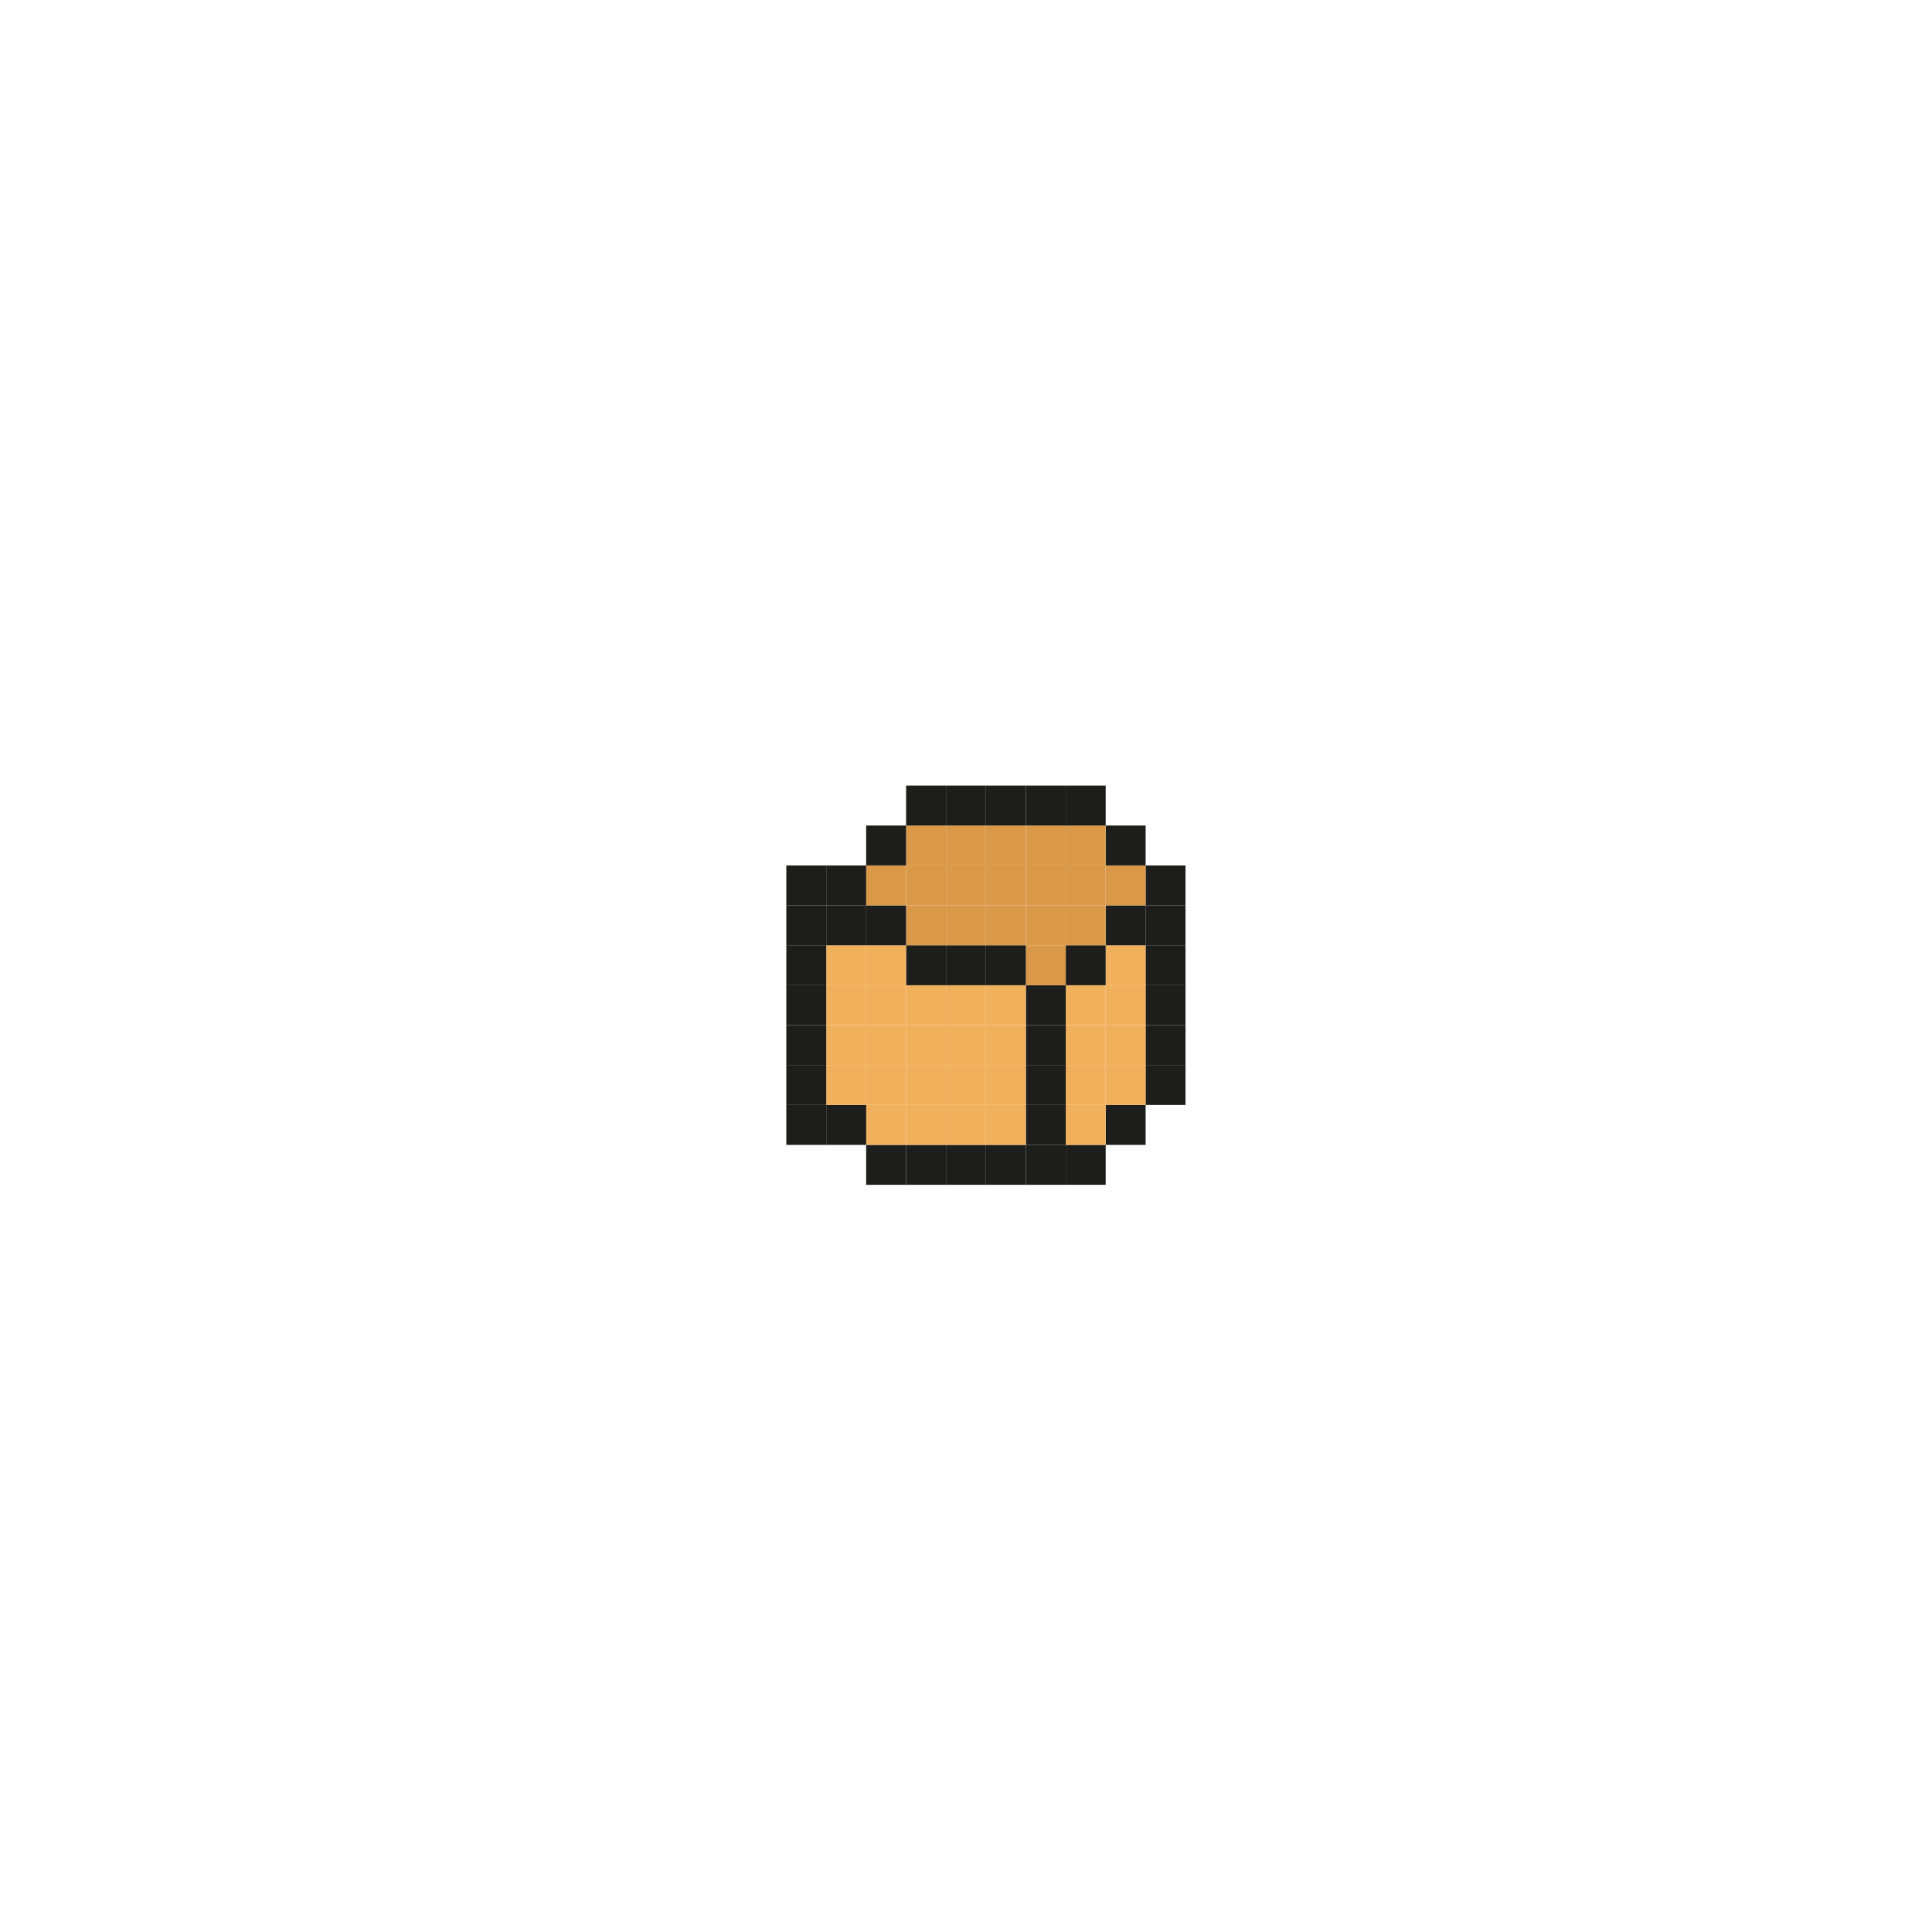 <?xml version="1.0" encoding="utf-8"?>
<!-- Generator: Adobe Illustrator 26.3.1, SVG Export Plug-In . SVG Version: 6.00 Build 0)  -->
<svg version="1.1" id="Calque_1" xmlns="http://www.w3.org/2000/svg" xmlns:xlink="http://www.w3.org/1999/xlink" x="0px" y="0px"
	 viewBox="0 0 600 600" style="enable-background:new 0 0 600 600;" xml:space="preserve">
<style type="text/css">
	.st0{fill:#1D1D1B;}
	.st1{fill:#F1B05C;}
	.st2{fill:#DA9949;}
</style>
<g>
	<g id="XMLID_00000103248959372718190770000001317511456636872362_">
		<g>
			<rect x="355.77" y="330.76" class="st0" width="12.4" height="12.4"/>
			<rect x="355.77" y="318.37" class="st0" width="12.4" height="12.4"/>
			<rect x="355.77" y="305.97" class="st0" width="12.4" height="12.4"/>
			<rect x="355.77" y="293.57" class="st0" width="12.4" height="12.4"/>
			<rect x="355.77" y="281.18" class="st0" width="12.4" height="12.4"/>
			<rect x="355.77" y="268.77" class="st0" width="12.4" height="12.4"/>
			<rect x="343.38" y="256.38" class="st0" width="12.4" height="12.4"/>
			<rect x="343.38" y="343.16" class="st0" width="12.4" height="12.4"/>
			<rect x="343.38" y="330.76" class="st1" width="12.4" height="12.4"/>
			<rect x="343.38" y="318.37" class="st1" width="12.4" height="12.4"/>
			<rect x="343.38" y="305.97" class="st1" width="12.4" height="12.4"/>
			<rect x="343.38" y="293.57" class="st1" width="12.4" height="12.4"/>
			<rect x="343.38" y="281.18" class="st0" width="12.4" height="12.4"/>
			<rect x="343.38" y="268.77" class="st2" width="12.4" height="12.4"/>
			<rect x="330.98" y="256.38" class="st2" width="12.4" height="12.4"/>
			<rect x="330.98" y="243.98" class="st0" width="12.4" height="12.4"/>
			<rect x="330.98" y="355.55" class="st0" width="12.4" height="12.4"/>
			<rect x="330.98" y="343.16" class="st1" width="12.4" height="12.4"/>
			<rect x="330.98" y="330.76" class="st1" width="12.4" height="12.4"/>
			<rect x="330.98" y="318.37" class="st1" width="12.4" height="12.4"/>
			<rect x="330.98" y="305.97" class="st1" width="12.4" height="12.4"/>
			<rect x="330.98" y="293.57" class="st0" width="12.4" height="12.4"/>
			<rect x="330.98" y="281.18" class="st2" width="12.4" height="12.4"/>
			<rect x="330.98" y="268.77" class="st2" width="12.4" height="12.4"/>
			<rect x="318.59" y="256.38" class="st2" width="12.4" height="12.4"/>
			<rect x="318.59" y="243.98" class="st0" width="12.4" height="12.4"/>
			<rect x="318.59" y="355.55" class="st0" width="12.4" height="12.4"/>
			<rect x="318.59" y="343.16" class="st0" width="12.4" height="12.4"/>
			<rect x="318.59" y="330.76" class="st0" width="12.4" height="12.4"/>
			<rect x="318.59" y="318.37" class="st0" width="12.4" height="12.4"/>
			<rect x="318.59" y="305.97" class="st0" width="12.4" height="12.4"/>
			<rect x="318.59" y="293.57" class="st2" width="12.4" height="12.4"/>
			<rect x="318.59" y="281.18" class="st2" width="12.4" height="12.4"/>
			<rect x="318.59" y="268.77" class="st2" width="12.4" height="12.4"/>
			<rect x="306.19" y="256.38" class="st2" width="12.4" height="12.4"/>
			<rect x="306.19" y="243.98" class="st0" width="12.4" height="12.4"/>
			<rect x="306.19" y="355.55" class="st0" width="12.4" height="12.4"/>
			<rect x="306.19" y="343.16" class="st1" width="12.4" height="12.4"/>
			<rect x="306.19" y="330.76" class="st1" width="12.4" height="12.4"/>
			<rect x="306.19" y="318.37" class="st1" width="12.4" height="12.4"/>
			<rect x="306.19" y="305.97" class="st1" width="12.4" height="12.4"/>
			<rect x="306.19" y="293.57" class="st0" width="12.4" height="12.4"/>
			<rect x="306.19" y="281.18" class="st2" width="12.4" height="12.4"/>
			<rect x="306.19" y="268.77" class="st2" width="12.4" height="12.4"/>
			<rect x="293.79" y="256.38" class="st2" width="12.4" height="12.4"/>
			<rect x="293.79" y="243.98" class="st0" width="12.4" height="12.4"/>
			<rect x="293.79" y="355.55" class="st0" width="12.4" height="12.4"/>
			<rect x="293.79" y="343.16" class="st1" width="12.4" height="12.4"/>
			<rect x="293.79" y="330.76" class="st1" width="12.4" height="12.4"/>
			<rect x="293.79" y="318.37" class="st1" width="12.4" height="12.4"/>
			<rect x="293.79" y="305.97" class="st1" width="12.4" height="12.4"/>
			<rect x="293.79" y="293.57" class="st0" width="12.4" height="12.4"/>
			<rect x="293.79" y="281.18" class="st2" width="12.4" height="12.4"/>
			<rect x="293.79" y="268.77" class="st2" width="12.4" height="12.4"/>
			<rect x="281.39" y="256.38" class="st2" width="12.4" height="12.4"/>
			<rect x="281.39" y="243.98" class="st0" width="12.4" height="12.4"/>
			<rect x="281.39" y="355.55" class="st0" width="12.4" height="12.4"/>
			<rect x="281.39" y="343.16" class="st1" width="12.4" height="12.4"/>
			<rect x="281.39" y="330.76" class="st1" width="12.4" height="12.4"/>
			<rect x="281.39" y="318.37" class="st1" width="12.4" height="12.4"/>
			<rect x="281.39" y="305.97" class="st1" width="12.4" height="12.4"/>
			<rect x="281.39" y="293.57" class="st0" width="12.4" height="12.4"/>
			<rect x="281.39" y="281.18" class="st2" width="12.4" height="12.4"/>
			<rect x="281.39" y="268.77" class="st2" width="12.4" height="12.4"/>
			<rect x="268.99" y="256.38" class="st0" width="12.4" height="12.4"/>
			<rect x="268.99" y="355.55" class="st0" width="12.4" height="12.4"/>
			<rect x="268.99" y="343.16" class="st1" width="12.4" height="12.4"/>
			<rect x="268.99" y="330.76" class="st1" width="12.4" height="12.4"/>
			<rect x="268.99" y="318.37" class="st1" width="12.4" height="12.4"/>
			<rect x="268.99" y="305.97" class="st1" width="12.4" height="12.4"/>
			<rect x="268.99" y="293.57" class="st1" width="12.4" height="12.4"/>
			<rect x="268.99" y="281.18" class="st0" width="12.4" height="12.4"/>
			<rect x="268.99" y="268.77" class="st2" width="12.4" height="12.4"/>
			<rect x="256.6" y="343.16" class="st0" width="12.4" height="12.4"/>
			<rect x="256.6" y="330.76" class="st1" width="12.4" height="12.4"/>
			<rect x="256.6" y="318.37" class="st1" width="12.4" height="12.4"/>
			<rect x="256.6" y="305.97" class="st1" width="12.4" height="12.4"/>
			<rect x="256.6" y="293.57" class="st1" width="12.4" height="12.4"/>
			<rect x="256.6" y="281.18" class="st0" width="12.4" height="12.4"/>
			<rect x="256.6" y="268.77" class="st0" width="12.4" height="12.4"/>
			<rect x="244.2" y="343.16" class="st0" width="12.4" height="12.4"/>
			<rect x="244.2" y="330.76" class="st0" width="12.4" height="12.4"/>
			<rect x="244.2" y="318.37" class="st0" width="12.4" height="12.4"/>
			<rect x="244.2" y="305.97" class="st0" width="12.4" height="12.4"/>
			<rect x="244.2" y="293.57" class="st0" width="12.4" height="12.4"/>
			<rect x="244.2" y="281.18" class="st0" width="12.4" height="12.4"/>
			<rect x="244.2" y="268.77" class="st0" width="12.4" height="12.4"/>
		</g>
		<g>
		</g>
	</g>
</g>
</svg>
